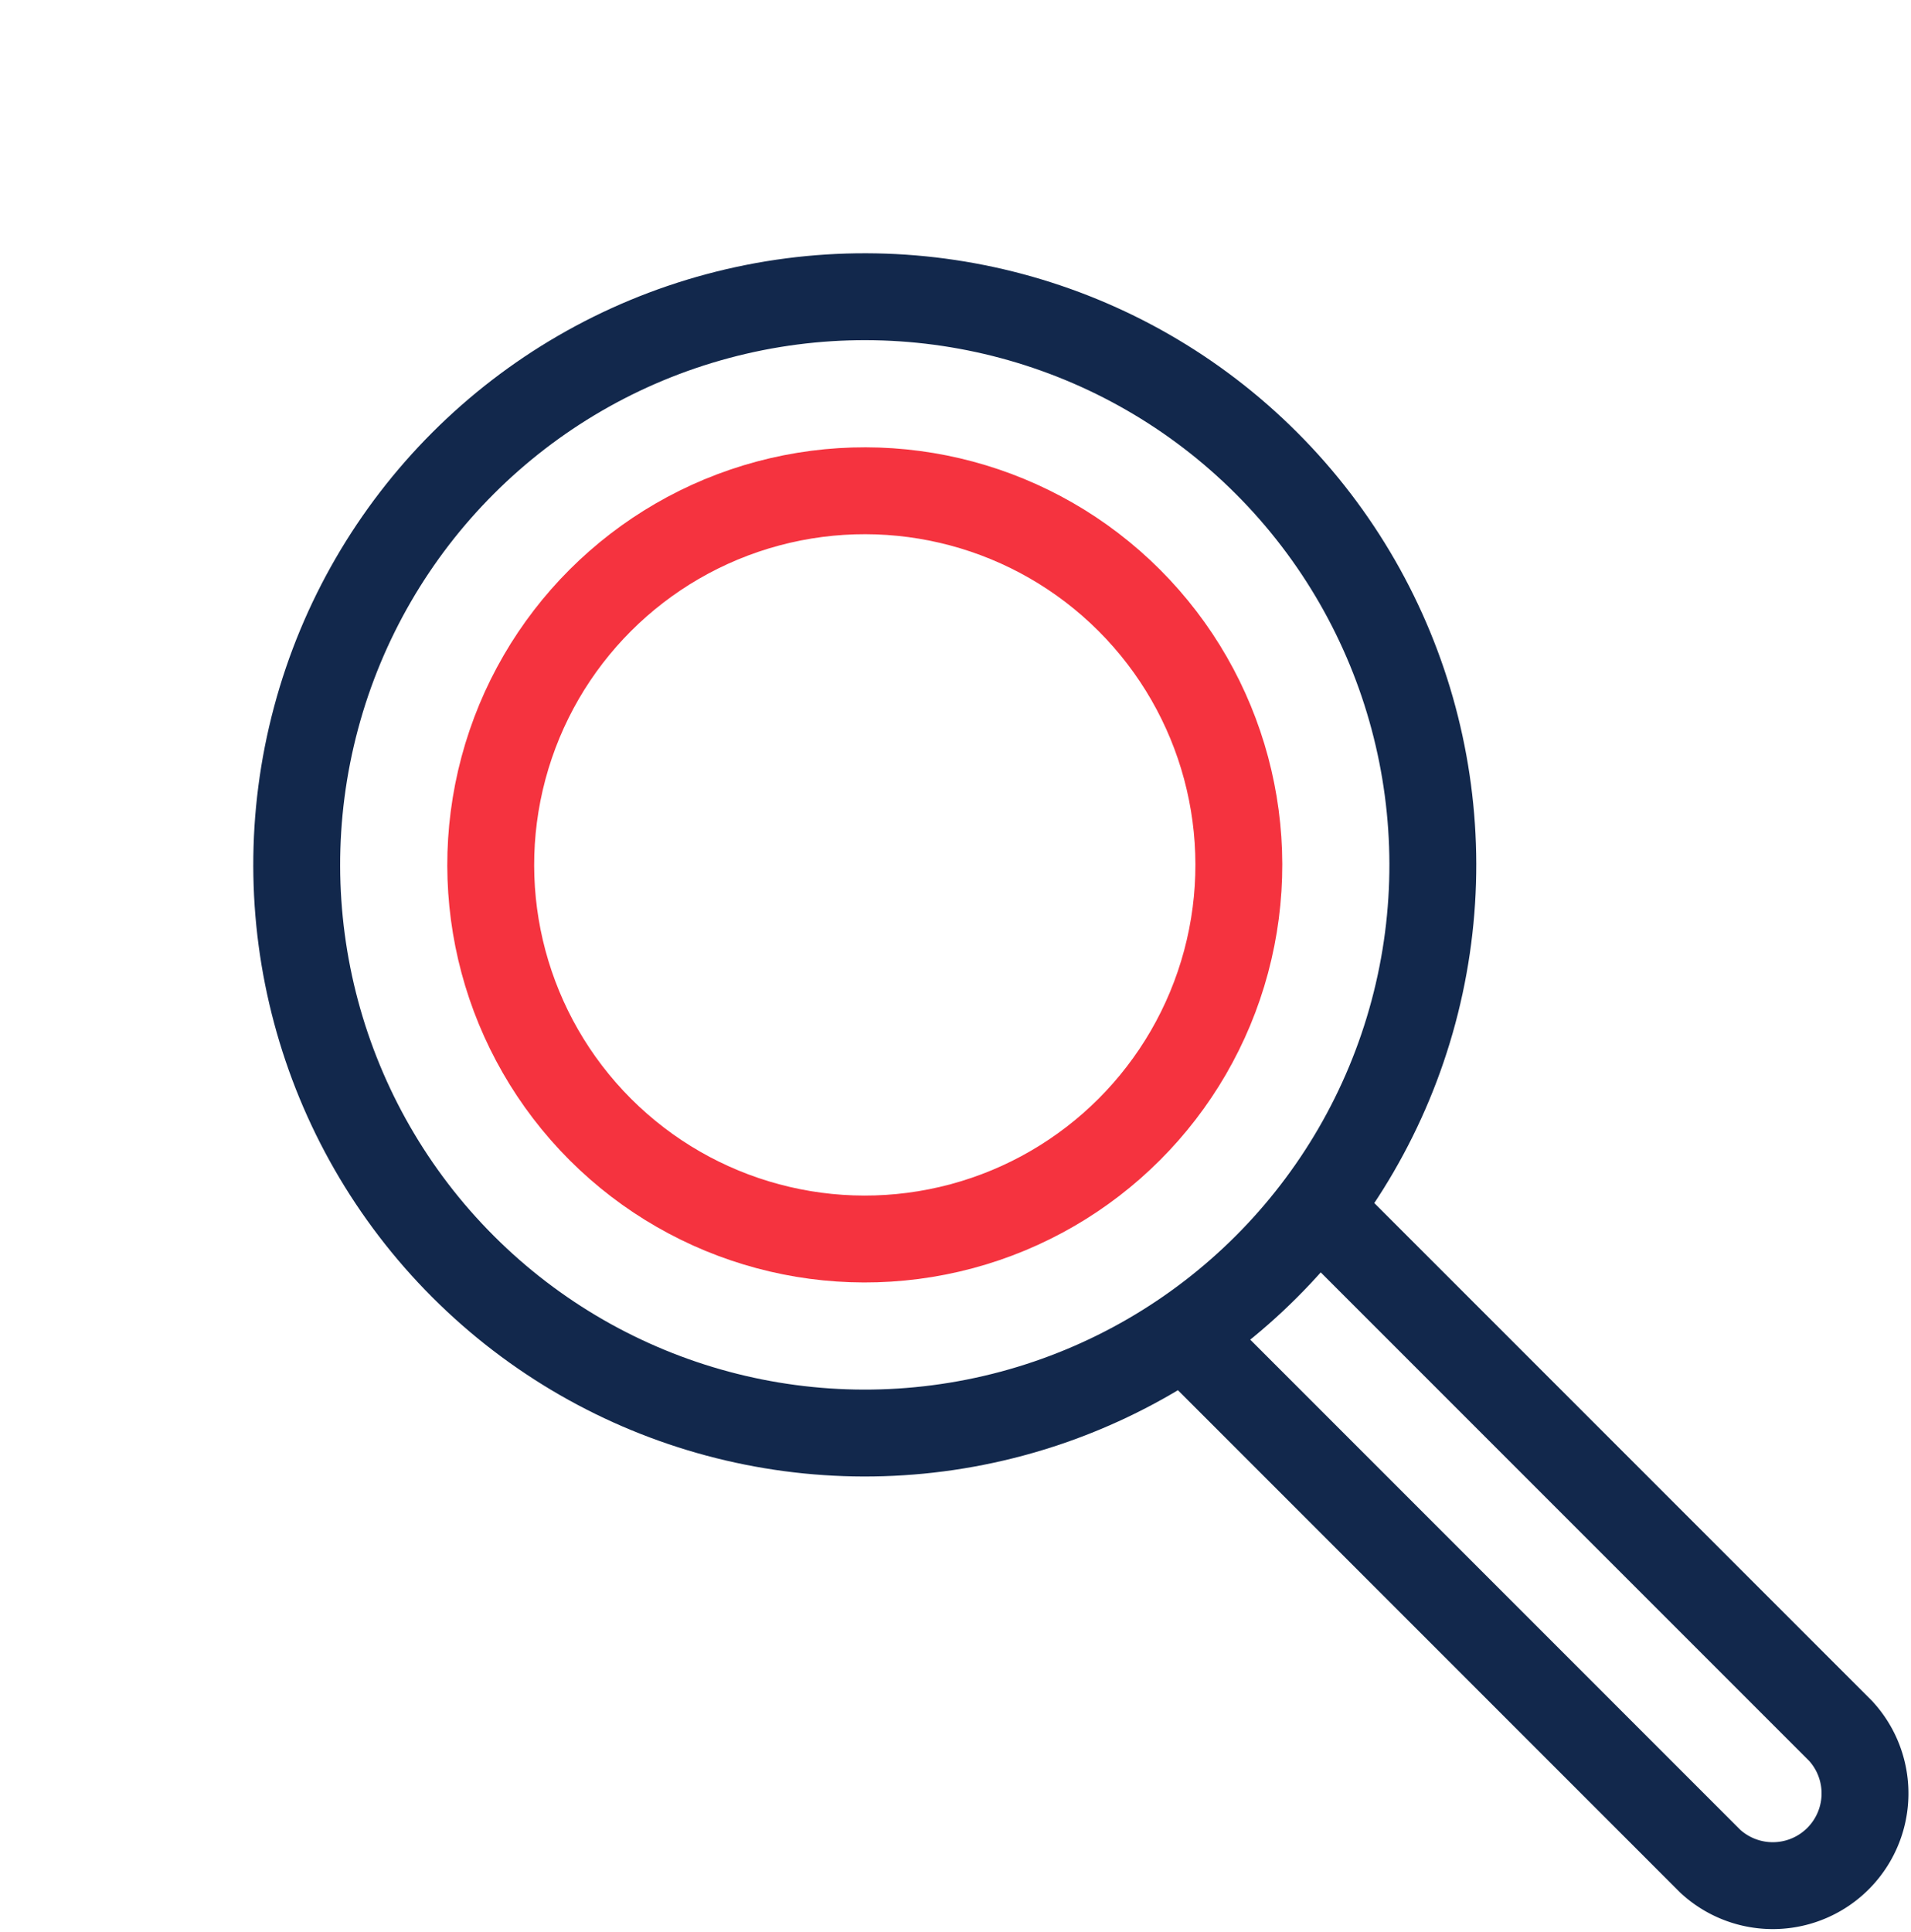 <svg xmlns="http://www.w3.org/2000/svg" width="43.993" height="44.46"><defs><style>.cls-1{fill:none;stroke-miterlimit:10;stroke-width:2px;stroke:#12284c}</style></defs><g id="Layer_1_1_" transform="translate(1.414 1.414)"><g id="Group_41"><path id="Path_20" d="M604.5 541.2l12.161 12.161a2.123 2.123 0 003-3L607.5 538.2" class="cls-1" transform="translate(-578.704 -511.937)"/><circle id="Ellipse_3" cx="8.611" cy="8.611" r="8.611" fill="none" stroke="#f5333f" stroke-miterlimit="10" stroke-width="2" transform="rotate(-45 25.481 1.622)"/><circle id="Ellipse_4" cx="13.077" cy="13.077" r="13.077" class="cls-1" transform="rotate(-45 22.323 9.246)"/></g></g></svg>